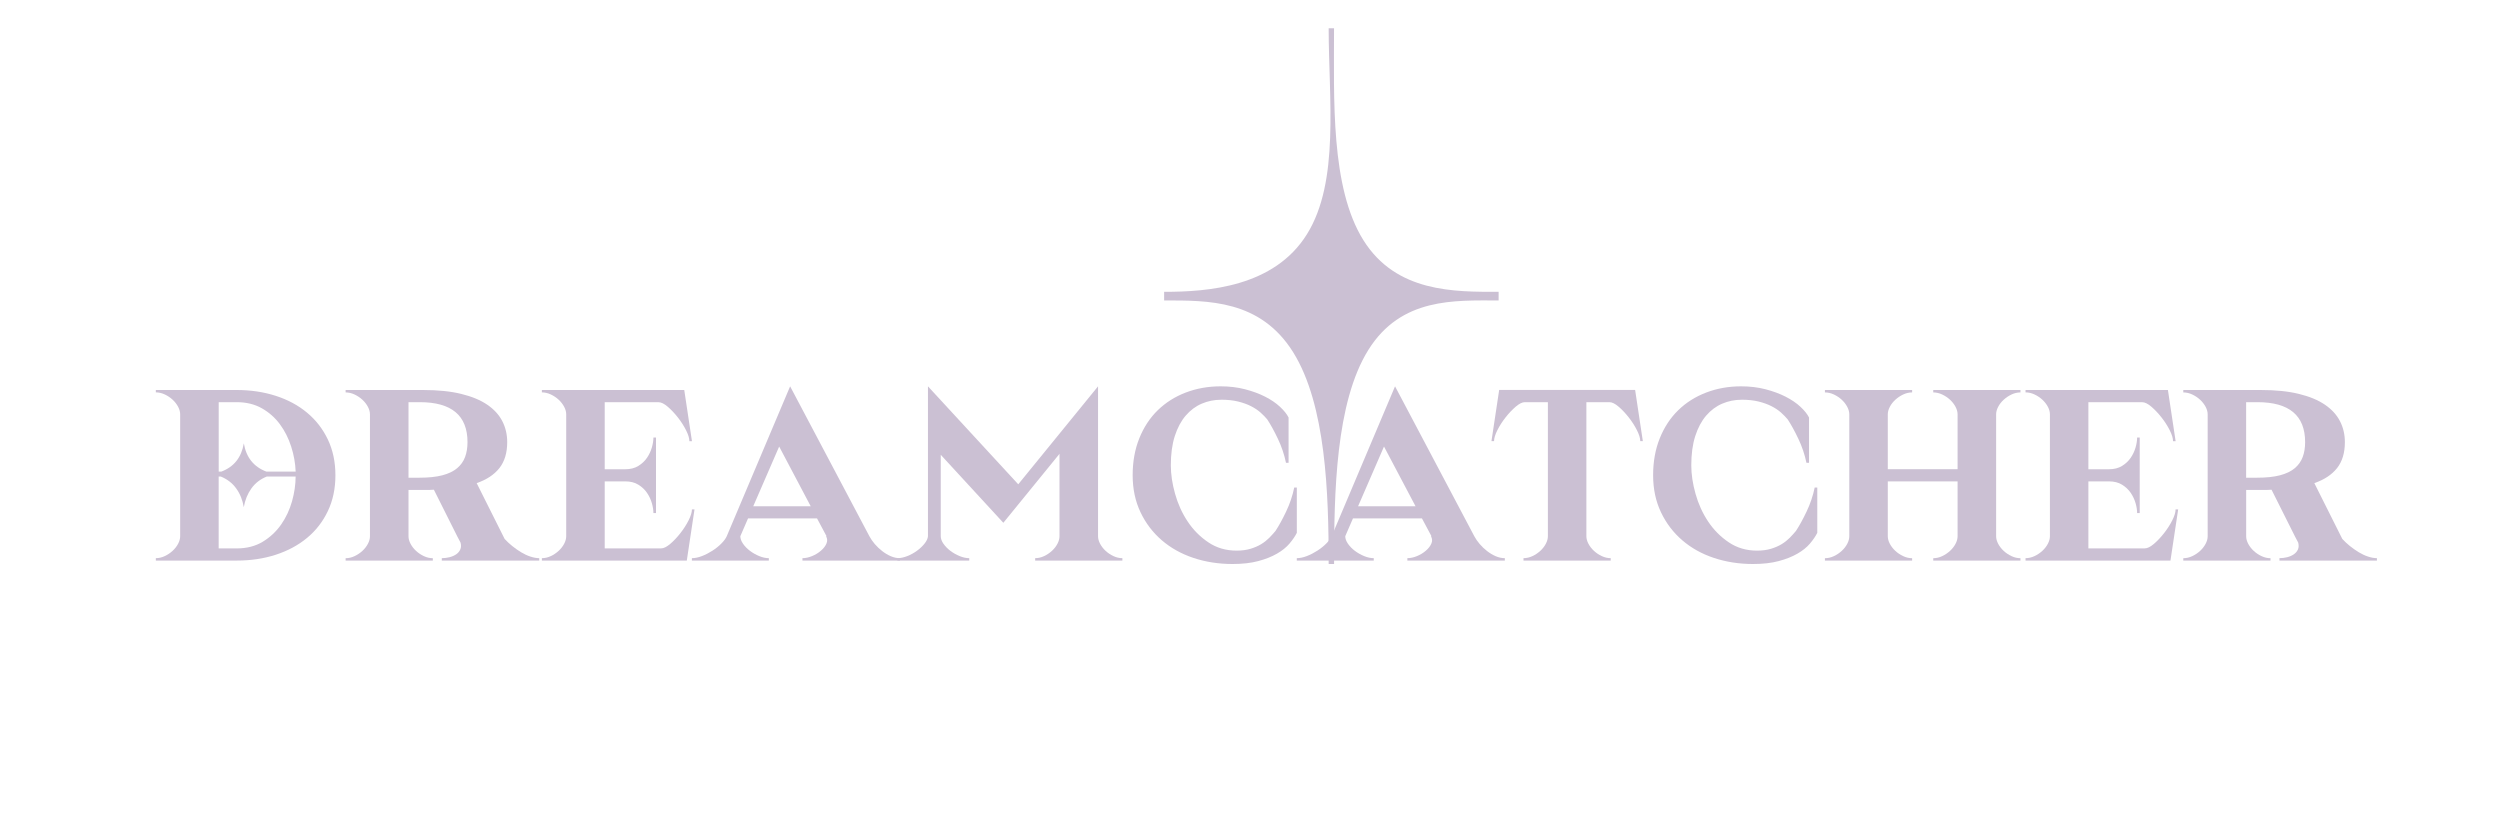 <?xml version="1.0" encoding="UTF-8"?>
<svg id="Layer_1" data-name="Layer 1" xmlns="http://www.w3.org/2000/svg" viewBox="0 0 600 200">
  <defs>
    <style>
      .cls-1, .cls-2 {
        fill: #cbc0d3;
      }

      .cls-2 {
        fill-rule: evenodd;
      }
    </style>
  </defs>
  <g>
    <path class="cls-1" d="M37.4,93.6h19.39c3.37,0,6.5.47,9.39,1.4s5.4,2.28,7.51,4.04c2.11,1.75,3.78,3.9,4.99,6.43,1.21,2.54,1.82,5.4,1.82,8.6s-.61,6.06-1.82,8.6c-1.21,2.54-2.87,4.68-4.99,6.43-2.11,1.75-4.62,3.1-7.51,4.04-2.89.94-6.02,1.4-9.39,1.4h-19.39v-.58c.74,0,1.46-.17,2.15-.5.7-.33,1.32-.75,1.88-1.26.55-.51.99-1.07,1.32-1.7.33-.62.49-1.23.49-1.81v-29.25c0-.58-.16-1.19-.49-1.81-.33-.62-.77-1.19-1.32-1.7-.55-.51-1.18-.93-1.88-1.26-.7-.33-1.42-.5-2.15-.5v-.58ZM52.48,113.19h.62c3.04-1.13,4.84-3.39,5.42-6.79.57,3.39,2.38,5.65,5.42,6.79h7.02c-.08-2.03-.44-4.04-1.08-6.03-.64-1.99-1.54-3.77-2.71-5.35-1.17-1.58-2.62-2.86-4.34-3.83-1.72-.97-3.73-1.46-6.03-1.46h-4.31v16.67ZM52.48,131.62h4.31c2.42,0,4.51-.54,6.28-1.61,1.76-1.07,3.23-2.45,4.4-4.12,1.17-1.68,2.04-3.54,2.62-5.59.57-2.05.86-4.03.86-5.94h-6.9c-1.56.62-2.8,1.58-3.72,2.87-.92,1.29-1.53,2.79-1.82,4.5-.29-1.72-.89-3.22-1.82-4.5-.92-1.29-2.17-2.24-3.72-2.87h-.49v17.25Z"/>
    <path class="cls-1" d="M106.04,133.96c.62,0,1.23-.08,1.85-.23.62-.16,1.15-.39,1.6-.7.45-.31.78-.7.98-1.17.21-.47.23-1.01.06-1.64l-.74-1.4s-.01-.06-.03-.06-.03-.02-.03-.06l-5.6-11.17c-.41.04-.82.06-1.23.06h-4.86v11.11c0,.58.16,1.19.49,1.81.33.62.77,1.19,1.32,1.7.55.51,1.18.93,1.88,1.26.7.33,1.42.5,2.15.5v.58h-20.93v-.58c.74,0,1.46-.17,2.15-.5.7-.33,1.32-.75,1.88-1.26.55-.51.99-1.07,1.32-1.7.33-.62.49-1.23.49-1.81v-29.25c0-.58-.16-1.19-.49-1.81-.33-.62-.77-1.19-1.32-1.7-.55-.51-1.18-.93-1.88-1.26-.7-.33-1.42-.5-2.15-.5v-.58h18.59c3.57,0,6.63.31,9.17.94,2.54.62,4.63,1.49,6.25,2.6,1.62,1.11,2.82,2.43,3.6,3.95.78,1.52,1.17,3.2,1.17,5.03,0,2.57-.63,4.65-1.88,6.23-1.25,1.58-3.07,2.78-5.45,3.6l6.71,13.39c.53.58,1.14,1.15,1.82,1.7.68.55,1.38,1.04,2.12,1.49s1.49.8,2.25,1.05c.76.25,1.47.38,2.12.38v.58h-23.39v-.58ZM98.04,114.65h2.59c2.22,0,4.06-.19,5.54-.58,1.48-.39,2.66-.96,3.54-1.7.88-.74,1.52-1.64,1.91-2.69.39-1.05.58-2.24.58-3.57,0-6.39-3.82-9.59-11.45-9.59h-2.71v18.13Z"/>
    <path class="cls-1" d="M130.05,93.6h34.17l1.85,12.28h-.62c0-.7-.27-1.58-.8-2.63-.53-1.05-1.19-2.08-1.97-3.07-.78-.99-1.59-1.85-2.43-2.57-.84-.72-1.57-1.08-2.19-1.08h-12.93v16.09h4.92c1.23,0,2.28-.26,3.14-.79.86-.53,1.56-1.18,2.09-1.96.53-.78.92-1.61,1.17-2.49.25-.88.37-1.67.37-2.37h.62v18.13h-.62c0-.7-.12-1.49-.37-2.37-.25-.88-.64-1.71-1.17-2.49-.53-.78-1.23-1.43-2.09-1.96-.86-.53-1.91-.79-3.14-.79h-4.92v16.08h13.54c.62,0,1.34-.36,2.19-1.08.84-.72,1.65-1.58,2.43-2.57.78-1,1.44-2.02,1.97-3.07.53-1.05.8-1.93.8-2.63h.62l-1.85,12.28h-34.78v-.58c.74,0,1.46-.17,2.15-.5.7-.33,1.32-.75,1.88-1.26.55-.51.99-1.07,1.32-1.7.33-.62.49-1.23.49-1.81v-29.25c0-.58-.16-1.19-.49-1.81-.33-.62-.77-1.19-1.32-1.7-.55-.51-1.18-.93-1.88-1.26-.7-.33-1.42-.5-2.15-.5v-.58Z"/>
    <path class="cls-1" d="M166.06,133.96c.74,0,1.54-.17,2.4-.5.86-.33,1.7-.76,2.52-1.29.82-.53,1.54-1.1,2.15-1.73.62-.62,1.05-1.21,1.29-1.75l15.21-35.97,19.02,35.97c.33.62.76,1.25,1.29,1.87.53.62,1.13,1.19,1.79,1.7.66.51,1.34.92,2.06,1.23.72.31,1.45.47,2.19.47v.58h-23.39v-.58c.74,0,1.51-.17,2.31-.5.8-.33,1.51-.76,2.12-1.29s1.06-1.09,1.32-1.7c.27-.6.24-1.2-.09-1.78h.12l-2.28-4.27h-16.56l-1.85,4.27c0,.58.22,1.19.65,1.81.43.62.98,1.19,1.66,1.7.68.51,1.42.93,2.22,1.26.8.33,1.57.5,2.31.5v.58h-18.47v-.58ZM180.78,121.5h13.79l-7.57-14.33-6.22,14.33Z"/>
    <path class="cls-1" d="M215.38,133.96c.74,0,1.53-.17,2.37-.5.84-.33,1.62-.76,2.34-1.29.72-.53,1.32-1.1,1.82-1.73.49-.62.76-1.21.8-1.75v-35.97l21.67,23.51,19.15-23.51v35.97c0,.58.16,1.19.49,1.81.33.62.77,1.19,1.32,1.7.55.51,1.18.93,1.88,1.26.7.33,1.42.5,2.15.5v.58h-20.93v-.58c.74,0,1.46-.17,2.15-.5.7-.33,1.32-.75,1.88-1.26.55-.51.99-1.07,1.32-1.7.33-.62.49-1.23.49-1.81v-19.77l-13.48,16.55-15.02-16.32v19.54c0,.58.22,1.19.65,1.81.43.62.99,1.19,1.66,1.7.68.51,1.42.93,2.22,1.26.8.33,1.57.5,2.31.5v.58h-17.24v-.58Z"/>
    <path class="cls-1" d="M293.07,95.94c-1.64,0-3.19.31-4.65.94-1.46.62-2.74,1.58-3.85,2.87-1.11,1.29-1.98,2.92-2.62,4.91-.64,1.99-.95,4.33-.95,7.02,0,2.15.34,4.43,1.02,6.84.68,2.42,1.68,4.63,3.02,6.64,1.33,2.01,2.99,3.68,4.96,5,1.97,1.33,4.23,1.99,6.77,1.99,1.27,0,2.39-.15,3.35-.44.96-.29,1.82-.66,2.56-1.11.74-.45,1.38-.96,1.94-1.52.55-.57,1.06-1.12,1.51-1.67.82-1.25,1.67-2.8,2.55-4.65.88-1.85,1.53-3.77,1.94-5.76h.62v10.88c-.41.82-1,1.68-1.75,2.57-.76.9-1.77,1.71-3.02,2.43-1.25.72-2.75,1.32-4.49,1.78-1.75.47-3.81.7-6.19.7-3.32,0-6.44-.49-9.36-1.46-2.91-.97-5.45-2.39-7.6-4.24-2.15-1.85-3.86-4.09-5.11-6.73-1.25-2.63-1.88-5.59-1.88-8.86s.53-6.24,1.6-8.89c1.07-2.65,2.54-4.89,4.43-6.73,1.89-1.83,4.12-3.25,6.71-4.24,2.59-.99,5.38-1.49,8.37-1.49,2.09,0,4.04.23,5.85.7,1.81.47,3.42,1.06,4.83,1.78s2.61,1.53,3.57,2.43c.96.9,1.65,1.75,2.06,2.57v10.88h-.62c-.41-1.99-1.06-3.91-1.94-5.76-.88-1.85-1.73-3.4-2.55-4.65-.45-.55-1-1.1-1.63-1.67-.64-.57-1.4-1.07-2.28-1.52s-1.91-.82-3.08-1.11c-1.17-.29-2.53-.44-4.09-.44Z"/>
    <path class="cls-1" d="M311.23,133.96c.74,0,1.54-.17,2.4-.5.86-.33,1.7-.76,2.52-1.29s1.54-1.1,2.16-1.73c.62-.62,1.05-1.21,1.29-1.75l15.21-35.97,19.02,35.97c.33.62.76,1.25,1.29,1.87.53.62,1.13,1.19,1.79,1.7.66.51,1.34.92,2.06,1.23.72.31,1.45.47,2.19.47v.58h-23.39v-.58c.74,0,1.51-.17,2.31-.5.8-.33,1.51-.76,2.12-1.29.62-.53,1.06-1.09,1.32-1.7.27-.6.24-1.2-.09-1.78h.12l-2.28-4.27h-16.56l-1.85,4.27c0,.58.22,1.19.65,1.81.43.62.98,1.19,1.66,1.7.68.51,1.42.93,2.22,1.26.8.33,1.57.5,2.31.5v.58h-18.47v-.58ZM325.94,121.5h13.79l-7.57-14.33-6.22,14.33Z"/>
    <path class="cls-1" d="M371.5,96.52h-5.54c-.62,0-1.34.36-2.19,1.08-.84.72-1.65,1.58-2.43,2.57-.78.99-1.44,2.02-1.97,3.07s-.8,1.93-.8,2.63h-.62l1.85-12.28h32.63l1.85,12.28h-.62c0-.7-.27-1.58-.8-2.63s-1.19-2.08-1.97-3.07c-.78-.99-1.59-1.85-2.43-2.57-.84-.72-1.57-1.08-2.19-1.08h-5.54v32.17c0,.58.16,1.19.49,1.81.33.62.77,1.19,1.32,1.7.55.51,1.18.93,1.88,1.26.7.33,1.42.5,2.15.5v.58h-20.93v-.58c.74,0,1.46-.17,2.16-.5.7-.33,1.32-.75,1.88-1.26.55-.51.99-1.07,1.32-1.7.33-.62.49-1.23.49-1.81v-32.17Z"/>
    <path class="cls-1" d="M417.98,95.94c-1.64,0-3.19.31-4.65.94-1.46.62-2.74,1.58-3.85,2.87-1.11,1.29-1.98,2.92-2.62,4.91-.64,1.99-.95,4.33-.95,7.02,0,2.15.34,4.43,1.02,6.84.68,2.42,1.68,4.63,3.02,6.64s2.99,3.68,4.96,5c1.97,1.33,4.23,1.99,6.77,1.99,1.27,0,2.39-.15,3.35-.44.96-.29,1.82-.66,2.56-1.11.74-.45,1.38-.96,1.94-1.52.55-.57,1.06-1.12,1.51-1.67.82-1.25,1.67-2.8,2.55-4.65.88-1.85,1.53-3.77,1.94-5.76h.62v10.88c-.41.82-1,1.68-1.75,2.57-.76.9-1.77,1.71-3.02,2.43-1.25.72-2.75,1.32-4.49,1.78-1.75.47-3.81.7-6.19.7-3.32,0-6.44-.49-9.36-1.46-2.92-.97-5.45-2.39-7.6-4.24-2.15-1.85-3.86-4.09-5.11-6.73-1.25-2.63-1.88-5.59-1.88-8.86s.53-6.24,1.6-8.89c1.07-2.65,2.54-4.89,4.43-6.73s4.12-3.25,6.71-4.24c2.58-.99,5.38-1.49,8.37-1.49,2.09,0,4.04.23,5.85.7,1.81.47,3.42,1.06,4.83,1.78s2.61,1.53,3.57,2.43c.96.9,1.65,1.75,2.06,2.57v10.88h-.62c-.41-1.99-1.06-3.91-1.94-5.76-.88-1.85-1.73-3.4-2.55-4.65-.45-.55-1-1.1-1.63-1.67-.64-.57-1.4-1.07-2.28-1.52s-1.91-.82-3.08-1.11c-1.17-.29-2.53-.44-4.09-.44Z"/>
    <path class="cls-1" d="M437.98,93.6h20.93v.58c-.74,0-1.46.17-2.15.5-.7.33-1.32.75-1.88,1.26-.55.51-1,1.07-1.32,1.7-.33.62-.49,1.23-.49,1.81v13.16h16.75v-13.16c0-.58-.16-1.19-.49-1.81-.33-.62-.77-1.19-1.32-1.7-.55-.51-1.18-.93-1.88-1.26-.7-.33-1.42-.5-2.15-.5v-.58h20.93v.58c-.74,0-1.46.17-2.15.5-.7.33-1.32.75-1.88,1.26-.55.51-1,1.07-1.32,1.7-.33.62-.49,1.23-.49,1.81v29.25c0,.58.16,1.19.49,1.81.33.62.77,1.19,1.32,1.7.55.51,1.18.93,1.88,1.26.7.33,1.42.5,2.15.5v.58h-20.93v-.58c.74,0,1.46-.17,2.15-.5.7-.33,1.32-.75,1.88-1.26.55-.51.99-1.07,1.32-1.7.33-.62.49-1.23.49-1.81v-13.16h-16.75v13.16c0,.58.16,1.19.49,1.81.33.62.77,1.19,1.32,1.7.55.51,1.18.93,1.88,1.26.7.33,1.42.5,2.15.5v.58h-20.93v-.58c.74,0,1.46-.17,2.16-.5.7-.33,1.32-.75,1.88-1.26.55-.51.99-1.07,1.32-1.7.33-.62.49-1.23.49-1.81v-29.25c0-.58-.16-1.19-.49-1.81-.33-.62-.77-1.19-1.32-1.7-.55-.51-1.18-.93-1.88-1.26-.7-.33-1.42-.5-2.16-.5v-.58Z"/>
    <path class="cls-1" d="M486.13,93.6h34.17l1.85,12.28h-.62c0-.7-.27-1.58-.8-2.63s-1.19-2.08-1.97-3.07c-.78-.99-1.59-1.85-2.43-2.57-.84-.72-1.57-1.08-2.19-1.08h-12.93v16.09h4.93c1.23,0,2.28-.26,3.14-.79.86-.53,1.56-1.18,2.09-1.96.53-.78.92-1.61,1.17-2.49s.37-1.67.37-2.37h.62v18.13h-.62c0-.7-.12-1.49-.37-2.37-.25-.88-.64-1.71-1.17-2.49-.53-.78-1.23-1.43-2.09-1.96-.86-.53-1.91-.79-3.14-.79h-4.93v16.08h13.54c.62,0,1.34-.36,2.19-1.08.84-.72,1.65-1.58,2.43-2.57.78-1,1.44-2.02,1.97-3.07.53-1.05.8-1.93.8-2.63h.62l-1.85,12.28h-34.78v-.58c.74,0,1.46-.17,2.16-.5.7-.33,1.32-.75,1.88-1.26.55-.51.99-1.07,1.32-1.7.33-.62.49-1.23.49-1.81v-29.25c0-.58-.16-1.19-.49-1.81-.33-.62-.77-1.19-1.32-1.7-.55-.51-1.18-.93-1.88-1.26-.7-.33-1.42-.5-2.16-.5v-.58Z"/>
    <path class="cls-1" d="M547.07,133.96c.62,0,1.23-.08,1.85-.23.62-.16,1.15-.39,1.6-.7.45-.31.78-.7.99-1.17.2-.47.22-1.01.06-1.64l-.74-1.4s-.01-.06-.03-.06c-.02,0-.03-.02-.03-.06l-5.6-11.17c-.41.04-.82.06-1.23.06h-4.86v11.11c0,.58.16,1.19.49,1.81.33.62.77,1.19,1.32,1.7.55.51,1.18.93,1.88,1.26.7.33,1.42.5,2.15.5v.58h-20.93v-.58c.74,0,1.46-.17,2.16-.5.7-.33,1.32-.75,1.88-1.26.55-.51.99-1.07,1.32-1.7.33-.62.49-1.23.49-1.81v-29.25c0-.58-.16-1.19-.49-1.81-.33-.62-.77-1.19-1.32-1.7-.55-.51-1.18-.93-1.88-1.26-.7-.33-1.42-.5-2.16-.5v-.58h18.59c3.57,0,6.63.31,9.17.94,2.54.62,4.63,1.49,6.25,2.6s2.82,2.43,3.6,3.95c.78,1.52,1.17,3.2,1.17,5.03,0,2.57-.63,4.65-1.88,6.23s-3.07,2.78-5.45,3.6l6.71,13.39c.53.58,1.14,1.15,1.82,1.7.68.55,1.39,1.04,2.12,1.49.74.45,1.49.8,2.25,1.05.76.25,1.47.38,2.12.38v.58h-23.39v-.58ZM539.07,114.65h2.59c2.22,0,4.06-.19,5.54-.58,1.48-.39,2.66-.96,3.54-1.7.88-.74,1.52-1.64,1.91-2.69.39-1.05.58-2.24.58-3.57,0-6.39-3.82-9.59-11.45-9.59h-2.71v18.13Z"/>
  </g>
  <path class="cls-2" d="M320.17,135.36h-1.29c0-16.9-.64-38.19-8.52-50.82-7.89-12.63-20.42-12.43-30.97-12.43v-2.07c10.56,0,26.4-1.17,34.28-13.83,7.89-12.66,5.21-32.57,5.21-49.42h1.29c0,16.9-.86,38.2,7.03,50.83,7.89,12.63,21.91,12.42,32.47,12.42v2.07c-10.55,0-23.38-.76-31.26,11.86-7.89,12.63-8.23,34.48-8.23,51.38h0Z"/>
</svg>